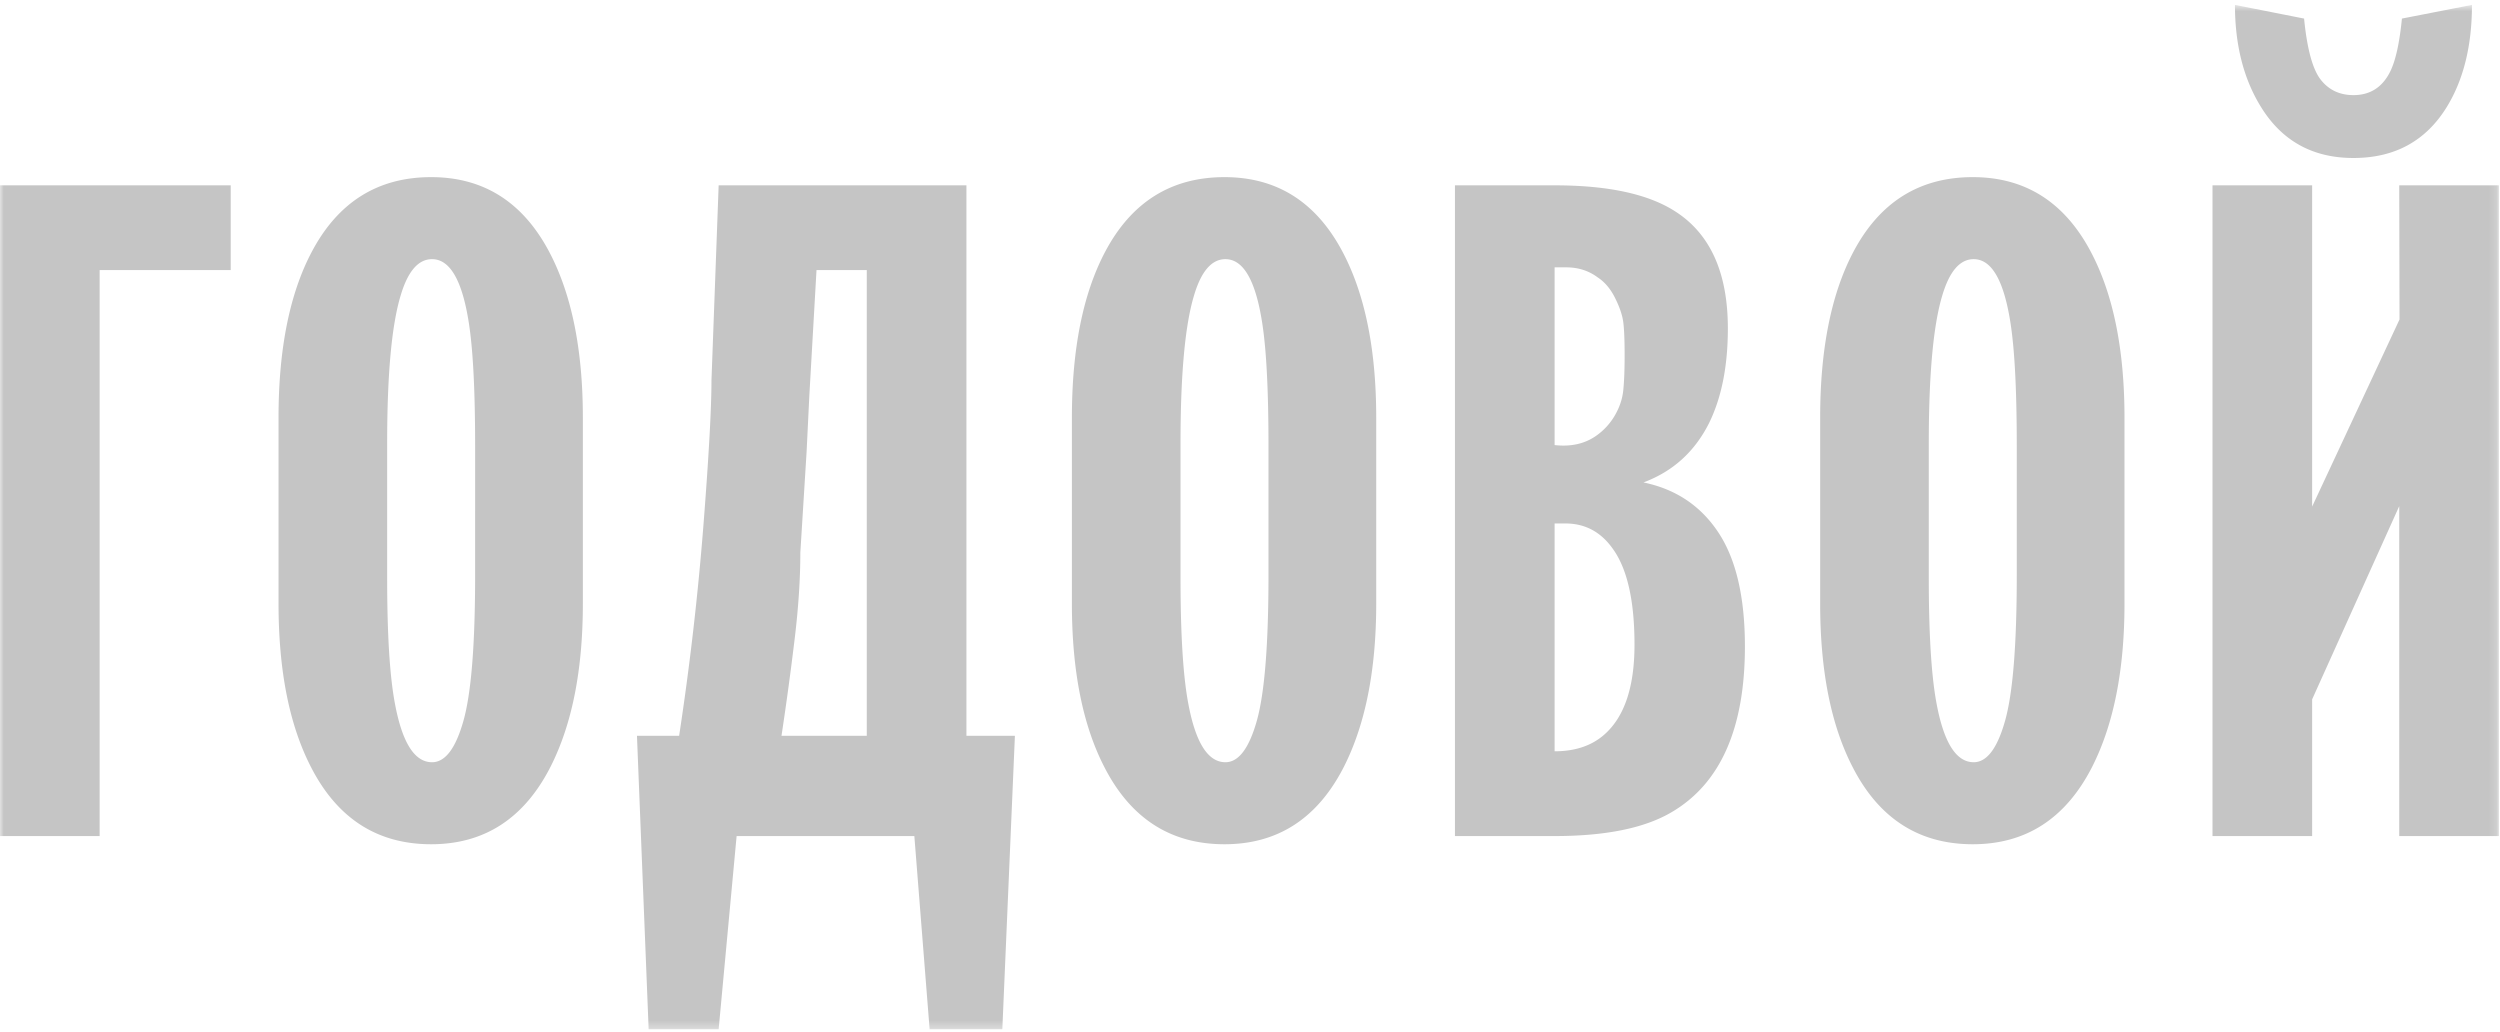 <svg xmlns="http://www.w3.org/2000/svg" xmlns:xlink="http://www.w3.org/1999/xlink" width="332" height="137" viewBox="0 0 332 137">
    <defs>
        <path id="a" d="M0 .65v136.034h331.85V.65H0z"/>
    </defs>
    <g fill="none" fill-rule="evenodd">
        <mask id="b" fill="#fff">
            <use xlink:href="#a"/>
        </mask>
        <path fill="#C5C5C5" d="M30.639 24.613v11.255H13.233v75.16H-.001V24.614h30.64zm6.35 43.207V55.474c0-9.116 1.469-16.459 4.412-22.027 3.496-6.614 8.78-9.923 15.855-9.923 6.915 0 12.12 3.267 15.617 9.803 3.02 5.648 4.53 13.03 4.53 22.147v24.692c0 8.794-1.43 16.016-4.293 21.663-3.496 6.859-8.782 10.287-15.854 10.287-7.154 0-12.478-3.428-15.976-10.287-2.86-5.568-4.29-12.79-4.29-21.663V67.82zm14.426 0v8.957c0 7.18.316 12.585.952 16.218.955 5.485 2.623 8.229 5.008 8.229 1.75 0 3.138-1.835 4.172-5.506 1.034-3.672 1.55-10.107 1.55-19.303V59.227c0-7.342-.279-12.79-.834-16.338-.876-5.648-2.504-8.473-4.888-8.473-1.83 0-3.218 1.615-4.173 4.84-1.193 3.956-1.787 10.49-1.787 19.607v8.957zm44.022-43.207h32.905v73.1h6.437l-1.67 38.971h-9.656l-2.028-25.655H97.822l-2.385 25.655H86.14l-1.551-38.97h5.6a386.505 386.505 0 0 0 3.222-27.896c.714-9.158 1.072-15.592 1.072-19.305l.954-25.9zm19.671 11.255h-6.676l-.954 16.703-.36 7.383-.834 13.433c0 3.39-.238 7.101-.714 11.135a423.938 423.938 0 0 1-1.788 13.192h11.326V35.868zm27.24 31.952V55.474c0-9.116 1.47-16.459 4.41-22.027 3.497-6.614 8.782-9.923 15.856-9.923 6.915 0 12.12 3.267 15.616 9.803 3.022 5.648 4.532 13.03 4.532 22.147v24.692c0 8.794-1.432 16.016-4.292 21.663-3.496 6.859-8.784 10.287-15.856 10.287-7.152 0-12.478-3.428-15.974-10.287-2.86-5.568-4.292-12.79-4.292-21.663V67.82zm14.425 0v8.957c0 7.18.318 12.585.952 16.218.957 5.485 2.624 8.229 5.01 8.229 1.746 0 3.138-1.835 4.172-5.506 1.03-3.672 1.548-10.107 1.548-19.303V59.227c0-7.342-.278-12.79-.834-16.338-.873-5.648-2.503-8.473-4.886-8.473-1.83 0-3.22 1.615-4.174 4.84-1.192 3.956-1.788 10.49-1.788 19.607v8.957zm36.445 43.209V24.613h13.234c7.153 0 12.517 1.17 16.093 3.51 4.61 2.986 6.915 8.149 6.915 15.491 0 5.003-.835 9.198-2.504 12.587-1.907 3.793-4.807 6.415-8.703 7.866 4.292.888 7.61 3.108 9.955 6.658 2.345 3.55 3.517 8.593 3.517 15.129 0 10.892-3.26 18.235-9.775 22.027-3.578 2.099-8.743 3.148-15.498 3.148h-13.234zm13.234-11.257c2.7 0 4.888-.726 6.557-2.18 2.7-2.339 4.053-6.333 4.053-11.981 0-5.81-.953-10.046-2.862-12.706-1.59-2.262-3.693-3.39-6.318-3.39h-1.43v30.257zm0-40.666c2.146.243 3.973-.161 5.485-1.21a8.521 8.521 0 0 0 2.502-2.703c.634-1.09 1.013-2.198 1.132-3.369.12-1.169.18-2.723.18-4.639 0-2.017-.06-3.468-.18-4.398-.12-.928-.475-1.977-1.074-3.186-.596-1.21-1.37-2.14-2.324-2.764-1.191-.888-2.583-1.332-4.172-1.332h-1.55v23.6zm35.266 8.714V55.474c0-9.116 1.471-16.459 4.411-22.027 3.498-6.614 8.783-9.923 15.857-9.923 6.914 0 12.12 3.267 15.616 9.803 3.02 5.648 4.53 13.03 4.53 22.147v24.692c0 8.794-1.43 16.016-4.29 21.663-3.498 6.859-8.784 10.287-15.856 10.287-7.154 0-12.48-3.428-15.976-10.287-2.862-5.568-4.292-12.79-4.292-21.663V67.82zm14.425 0v8.957c0 7.18.32 12.585.954 16.218.955 5.485 2.623 8.229 5.008 8.229 1.748 0 3.138-1.835 4.17-5.506 1.035-3.672 1.552-10.107 1.552-19.303V59.227c0-7.342-.279-12.79-.834-16.338-.875-5.648-2.504-8.473-4.888-8.473-1.828 0-3.22 1.615-4.174 4.84-1.192 3.956-1.788 10.49-1.788 19.607v8.957zM296.803.65l9.178 1.816c.4 4.034 1.134 6.735 2.206 8.109 1.072 1.37 2.523 2.057 4.35 2.057 2.226 0 3.857-1.05 4.89-3.148.715-1.451 1.23-3.793 1.548-7.018l9.3-1.816c0 5.406-1.114 9.925-3.34 13.554-2.78 4.52-6.912 6.778-12.397 6.778-5.404 0-9.497-2.258-12.28-6.778-2.302-3.71-3.456-8.23-3.456-13.554zm-2.982 23.963h13.232v42.662l11.604-24.85-.038-17.812h13.232v86.416h-13.232V67.215l-11.566 25.657v18.157H293.82V24.613z" mask="url(#b)"/>
    </g>
</svg>
